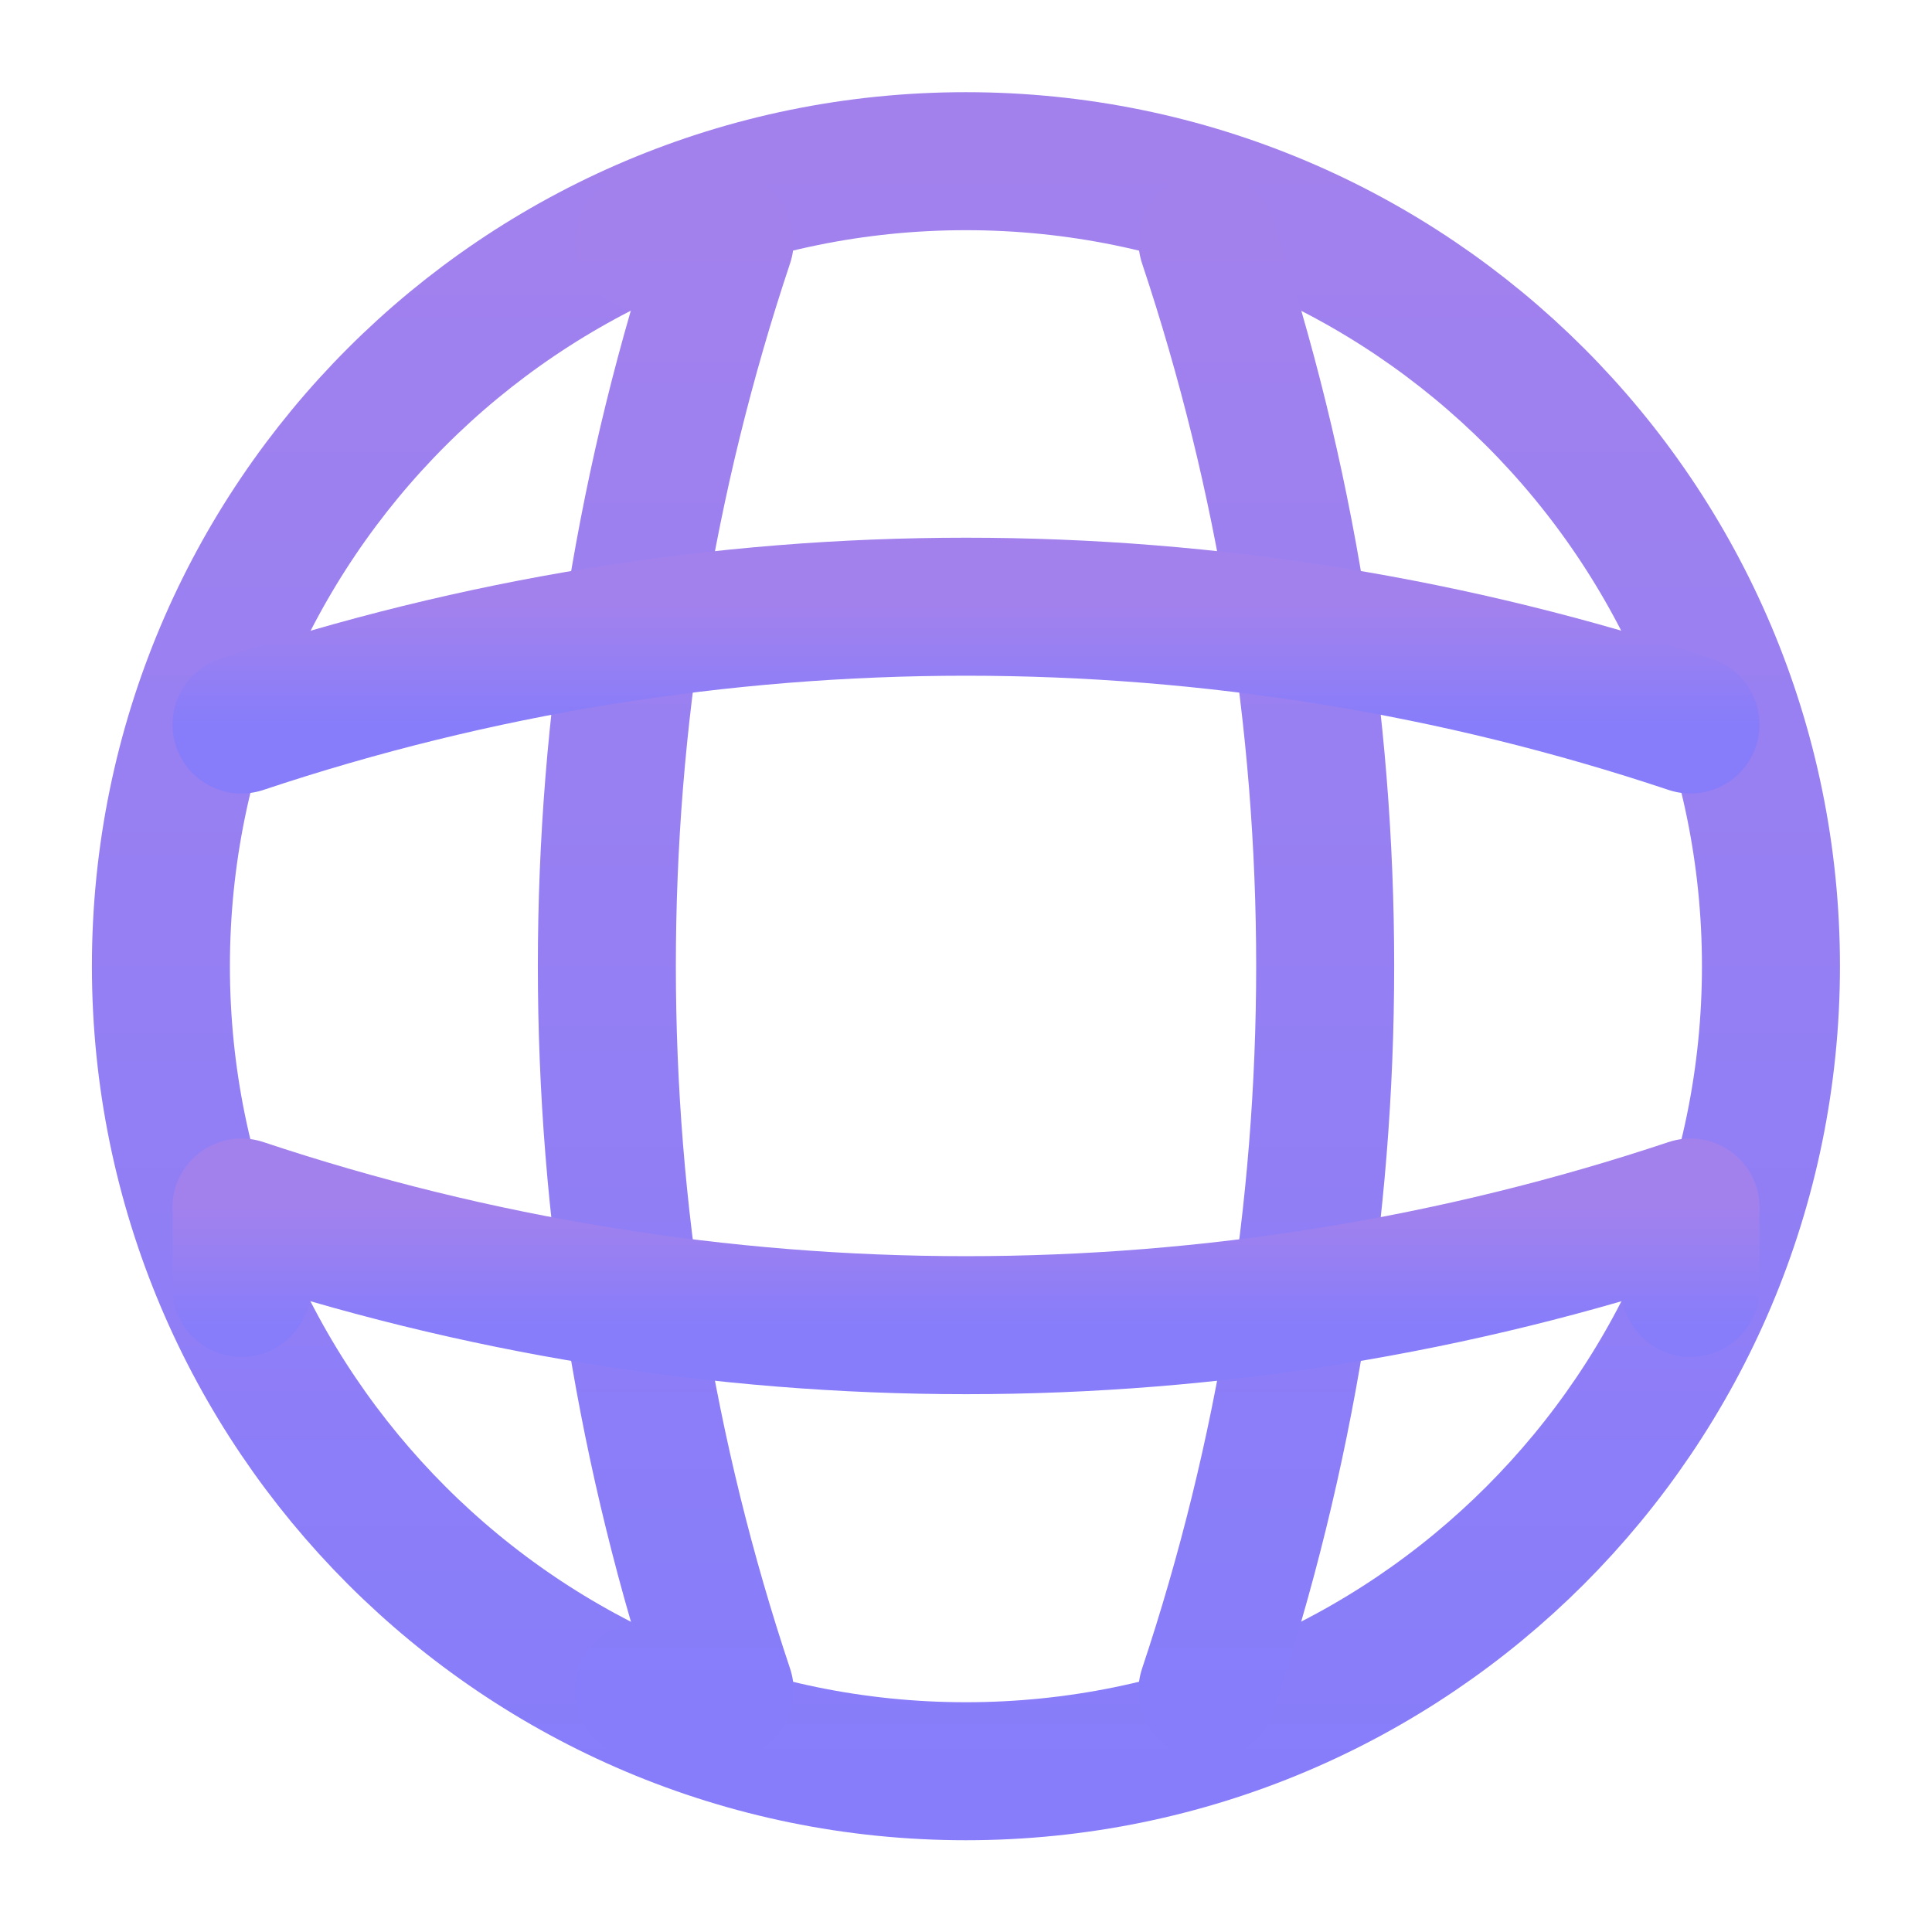 <svg width="14" height="14" viewBox="0 0 14 14" fill="none" xmlns="http://www.w3.org/2000/svg">
<g opacity="0.75">
<path d="M6.999 12.835C10.221 12.835 12.833 10.223 12.833 7.001C12.833 3.78 10.221 1.168 6.999 1.168C3.778 1.168 1.166 3.78 1.166 7.001C1.166 10.223 3.778 12.835 6.999 12.835Z" stroke="url(#paint0_linear_16_849)" stroke-linecap="round" stroke-linejoin="round"/>
<path d="M4.667 1.75H5.251C4.113 5.157 4.113 8.843 5.251 12.25H4.667" stroke="url(#paint1_linear_16_849)" stroke-linecap="round" stroke-linejoin="round"/>
<path d="M8.75 1.75C9.887 5.157 9.887 8.843 8.75 12.25" stroke="url(#paint2_linear_16_849)" stroke-linecap="round" stroke-linejoin="round"/>
<path d="M1.75 9.333V8.75C5.157 9.887 8.843 9.887 12.25 8.75V9.333" stroke="url(#paint3_linear_16_849)" stroke-linecap="round" stroke-linejoin="round"/>
<path d="M1.75 5.25C5.157 4.112 8.843 4.112 12.25 5.25" stroke="url(#paint4_linear_16_849)" stroke-linecap="round" stroke-linejoin="round"/>
</g>
<defs>
<linearGradient id="paint0_linear_16_849" x1="6.999" y1="1.168" x2="6.999" y2="12.835" gradientUnits="userSpaceOnUse">
<stop stop-color="#8357E7"/>
<stop offset="1" stop-color="#5F51F8"/>
</linearGradient>
<linearGradient id="paint1_linear_16_849" x1="4.824" y1="1.75" x2="4.824" y2="12.25" gradientUnits="userSpaceOnUse">
<stop stop-color="#8357E7"/>
<stop offset="1" stop-color="#5F51F8"/>
</linearGradient>
<linearGradient id="paint2_linear_16_849" x1="9.177" y1="1.75" x2="9.177" y2="12.25" gradientUnits="userSpaceOnUse">
<stop stop-color="#8357E7"/>
<stop offset="1" stop-color="#5F51F8"/>
</linearGradient>
<linearGradient id="paint3_linear_16_849" x1="7" y1="8.75" x2="7" y2="9.603" gradientUnits="userSpaceOnUse">
<stop stop-color="#8357E7"/>
<stop offset="1" stop-color="#5F51F8"/>
</linearGradient>
<linearGradient id="paint4_linear_16_849" x1="7" y1="4.396" x2="7" y2="5.25" gradientUnits="userSpaceOnUse">
<stop stop-color="#8357E7"/>
<stop offset="1" stop-color="#5F51F8"/>
</linearGradient>
</defs>
</svg>
